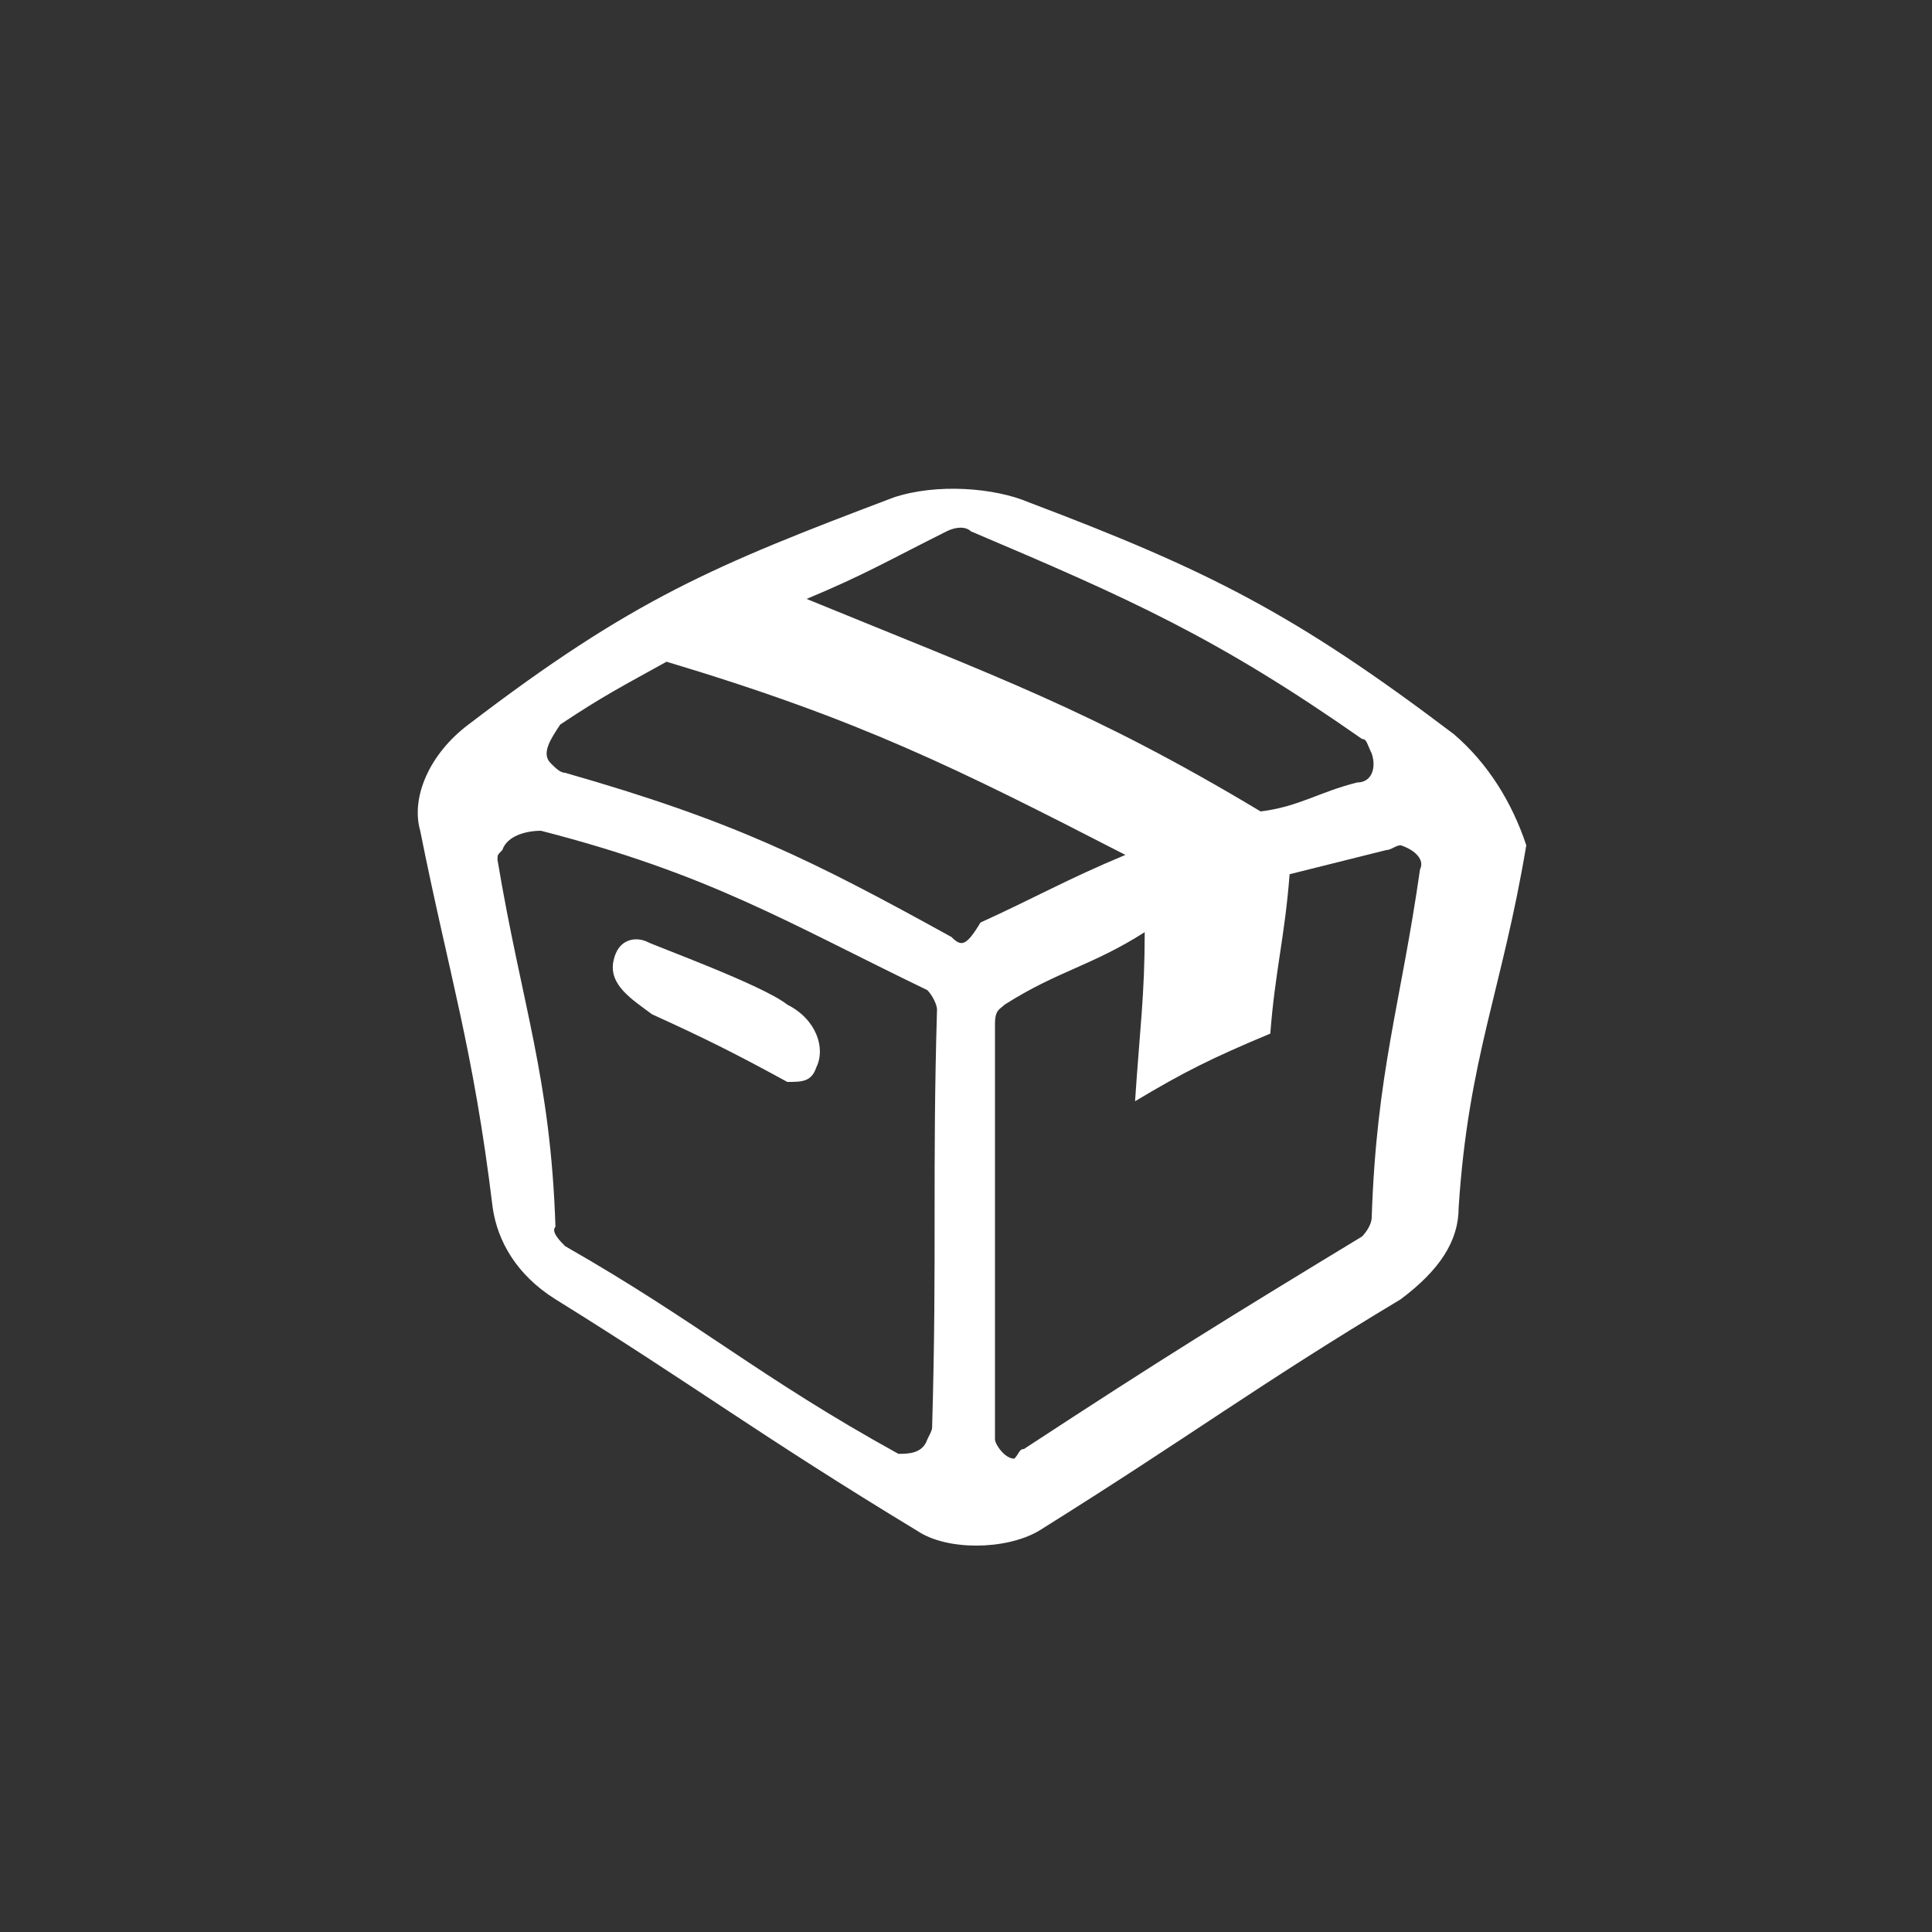 <?xml version="1.0" encoding="utf-8"?>
<!-- Generator: Adobe Illustrator 23.0.0, SVG Export Plug-In . SVG Version: 6.00 Build 0)  -->
<svg version="1.0" id="Layer_1" xmlns="http://www.w3.org/2000/svg" xmlns:xlink="http://www.w3.org/1999/xlink" x="0px" y="0px"
	 viewBox="0 0 40 40" enable-background="new 0 0 40 40" xml:space="preserve">
<rect x="0" y="0" width="40" height="40" fill="#333333" stroke="none"/>
<path id="products_shape_1_" fill="#FFFFFF" d="M30.1,15.2c-3.3-2.5-5.1-3.4-8.8-4.8c-0.7-0.3-1.9-0.4-2.8-0.1
	c-3.7,1.4-5.4,2.1-8.8,4.7c-0.8,0.6-1.2,1.5-1,2.2c0.6,3,1.1,4.5,1.5,7.8c0.1,0.7,0.5,1.4,1.3,1.9c2.9,1.8,4.2,2.8,7.5,4.8
	c0.6,0.4,1.8,0.4,2.5,0c3.2-2,4.5-3,7.5-4.8c0.8-0.6,1.2-1.2,1.2-1.9c0.2-3.1,0.9-4.5,1.4-7.5C31.3,16.6,30.8,15.8,30.1,15.2z
	 M19.6,11c0.2-0.1,0.4-0.1,0.5,0c3.3,1.4,5.1,2.2,8.1,4.3c0.1,0,0.1,0.1,0.2,0.3c0.1,0.3,0,0.6-0.3,0.6l0,0c-0.8,0.2-1.2,0.5-2,0.6
	c-3.5-2.1-5.5-2.8-9.4-4.4C17.9,11.9,18.4,11.6,19.6,11z M19.3,29.5c0,0.1,0,0.1-0.1,0.3c-0.1,0.3-0.4,0.3-0.6,0.3
	c-2.9-1.6-4.1-2.7-6.9-4.3c-0.1-0.1-0.3-0.3-0.2-0.4c-0.1-3.1-0.7-4.6-1.2-7.6c0-0.1,0-0.1,0.1-0.2c0.1-0.3,0.5-0.4,0.8-0.4
	c3.5,0.9,5.1,1.9,8,3.3c0.1,0.1,0.2,0.3,0.2,0.4C19.3,24.3,19.4,26,19.3,29.5z M19.7,19.4c-2.9-1.6-4.5-2.4-8-3.4
	c-0.1,0-0.2-0.1-0.3-0.2c-0.2-0.2,0-0.5,0.2-0.8l0,0c0.9-0.6,1.3-0.8,2.2-1.3c4,1.2,6,2.2,9.5,4c-1.2,0.5-1.9,0.9-3,1.4
	C20,19.6,19.9,19.6,19.7,19.4L19.7,19.4z M28.4,25.2c0,0.2-0.2,0.4-0.2,0.4c-2.8,1.7-4.1,2.5-7,4.4c-0.1,0-0.1,0.1-0.2,0.2
	c-0.2,0-0.4-0.3-0.4-0.4l0,0c0-3.5,0-5.2,0-8.6c0-0.3,0.1-0.3,0.2-0.4c1.1-0.7,1.8-0.8,2.9-1.5c0,1.3-0.1,2-0.2,3.5
	c1-0.6,1.6-0.9,2.8-1.4c0.1-1.3,0.3-2,0.4-3.3c0.8-0.2,1.2-0.3,2-0.5c0.1,0,0.2-0.1,0.3-0.1c0.3,0.1,0.5,0.3,0.4,0.5l0,0
	C29,20.8,28.5,22.2,28.4,25.2z M16.9,22.1c-0.1,0.3-0.3,0.3-0.6,0.3c-1.1-0.6-1.7-0.9-2.8-1.4c-0.4-0.3-0.9-0.6-0.8-1.1
	c0.1-0.5,0.5-0.5,0.7-0.4s2.4,0.9,2.9,1.3C16.9,21.1,17.1,21.7,16.9,22.1z"/>
</svg>
